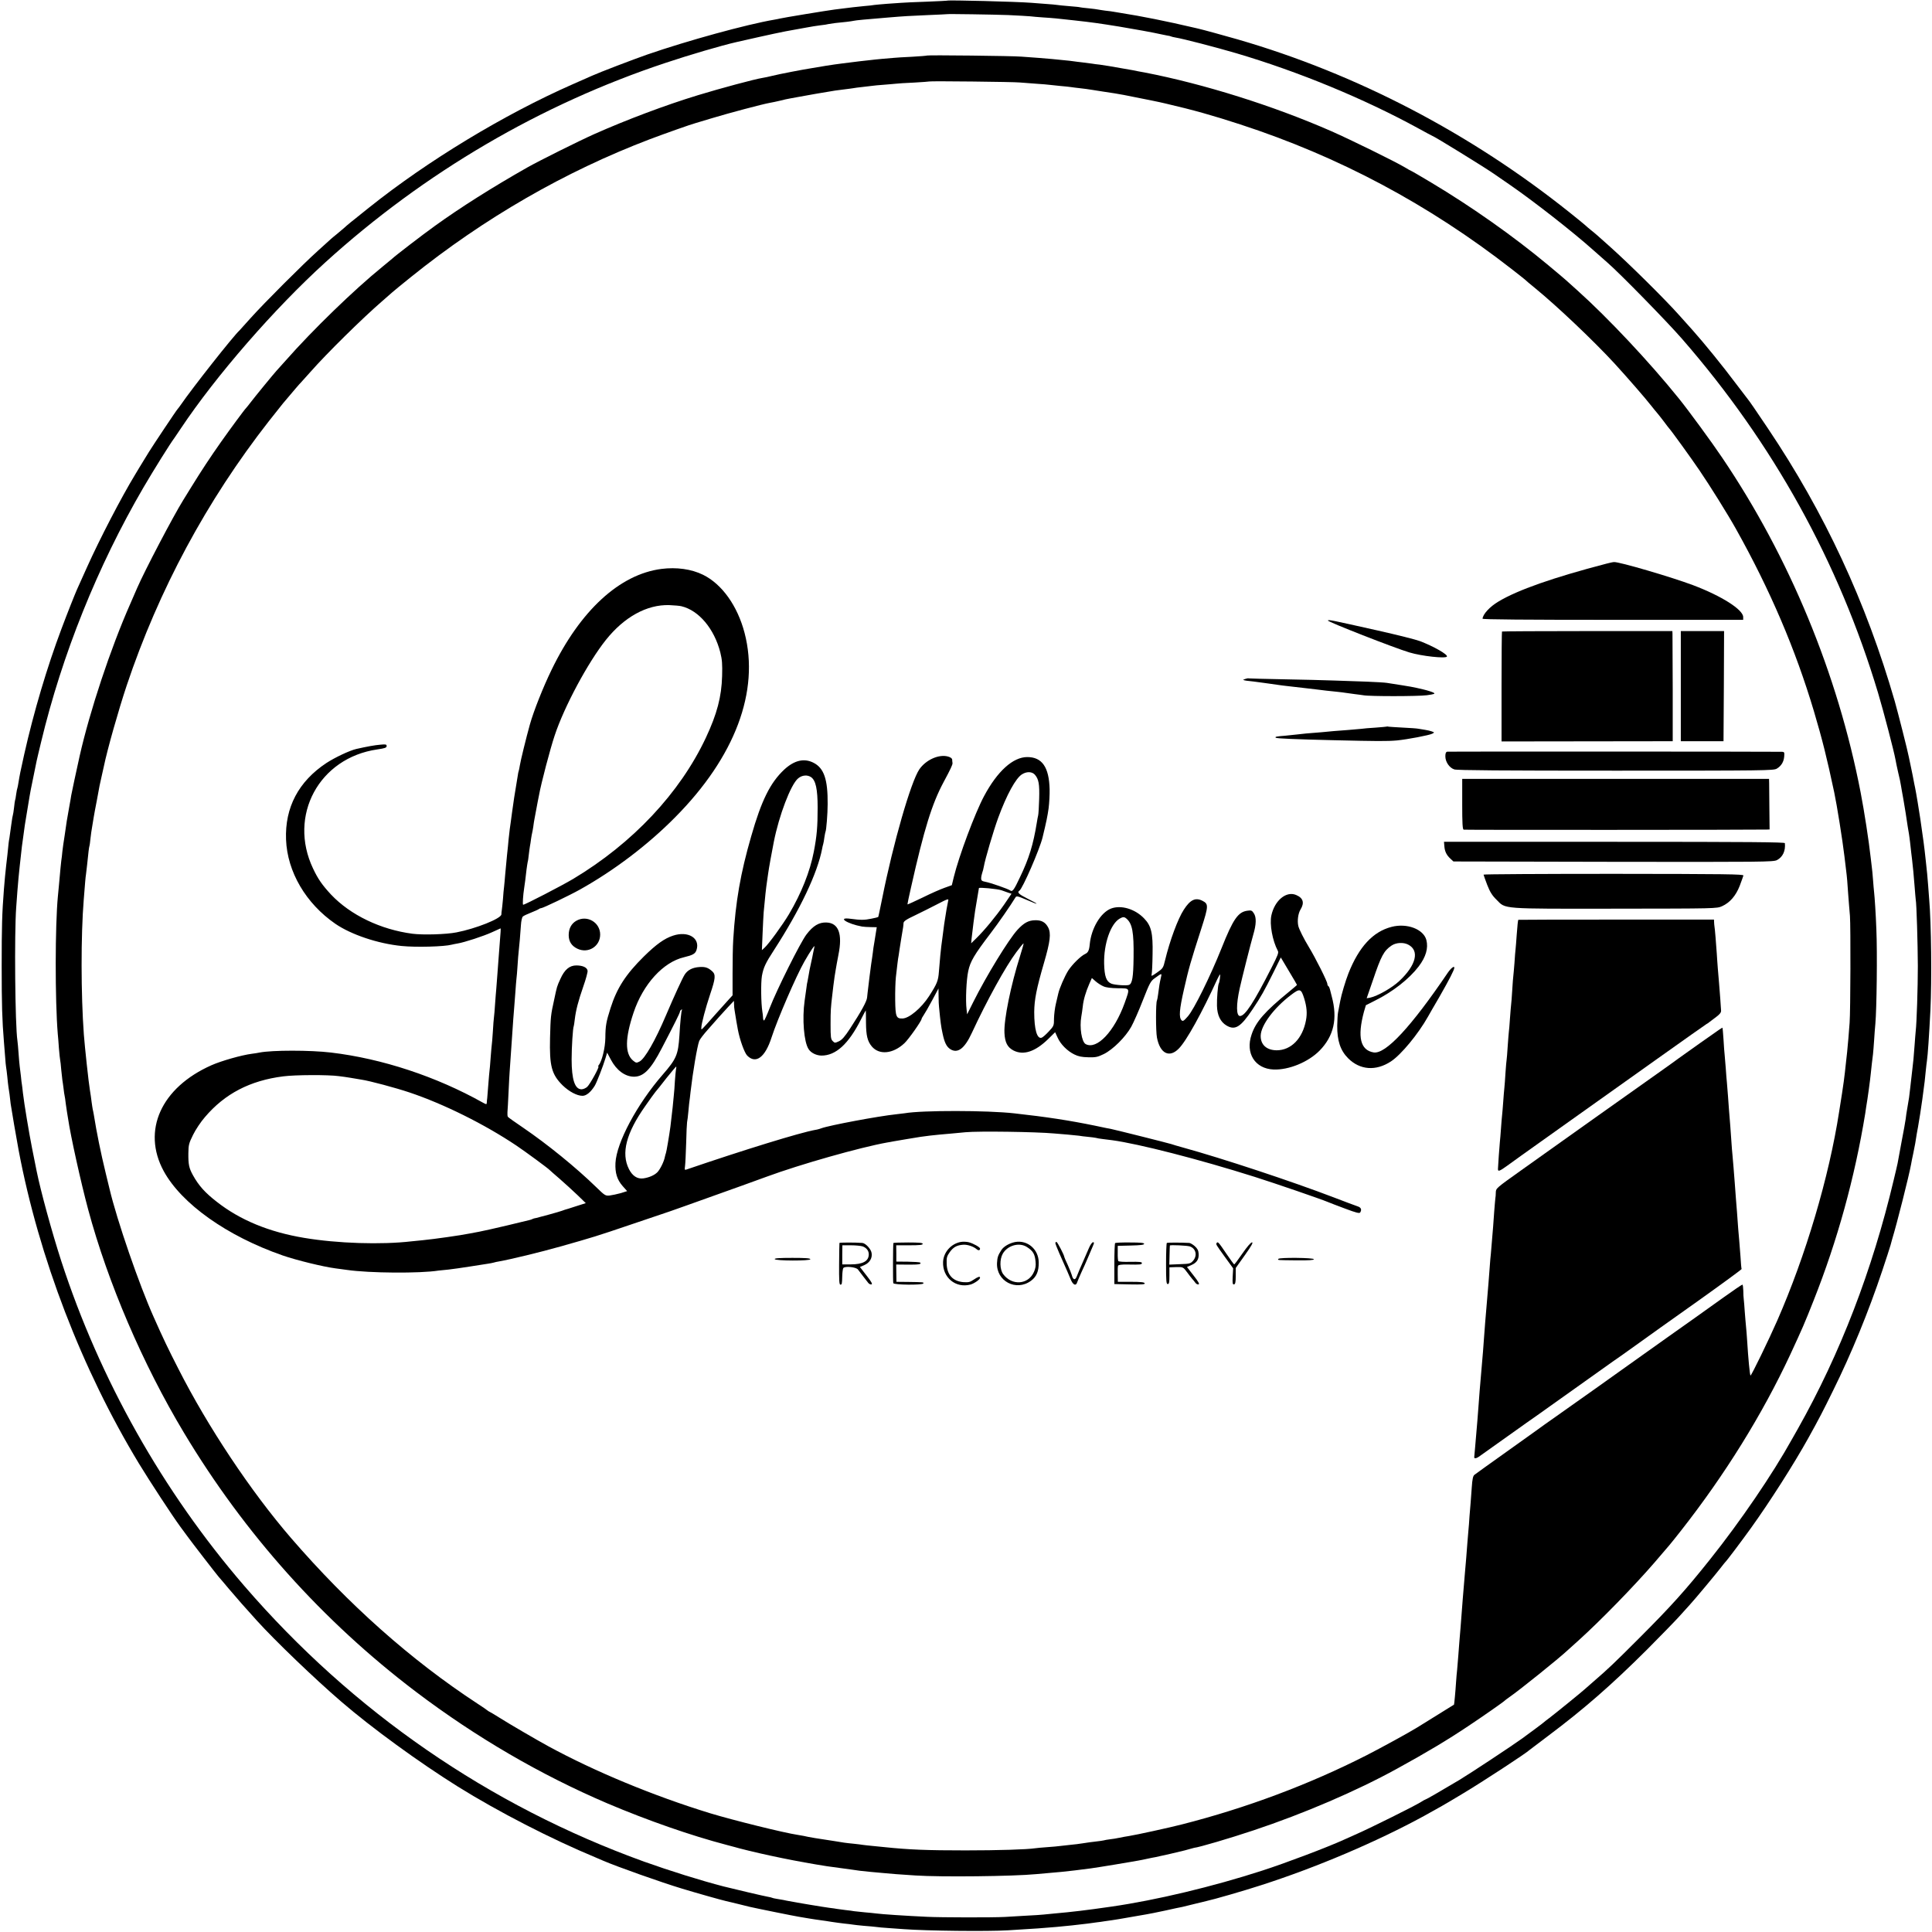 <?xml version="1.0" standalone="no"?>
<!DOCTYPE svg PUBLIC "-//W3C//DTD SVG 20010904//EN"
 "http://www.w3.org/TR/2001/REC-SVG-20010904/DTD/svg10.dtd">
<svg version="1.0" xmlns="http://www.w3.org/2000/svg"
 width="1719pt" height="1719pt" viewBox="0 0 1719 1719"
 preserveAspectRatio="xMidYMid meet">
<g transform="translate(0,1719) scale(0.1,-0.1)"
fill="#000000" stroke="none">
<path d="M8427 17184 c-1 -1 -83 -5 -182 -9 -99 -3 -200 -8 -225 -10 -25 -2
-83 -6 -130 -9 -47 -4 -96 -8 -110 -10 -14 -3 -54 -7 -90 -10 -69 -7 -135 -14
-185 -21 -16 -2 -52 -7 -80 -10 -63 -8 -465 -74 -485 -80 -8 -2 -31 -7 -50
-10 -247 -42 -774 -187 -1130 -310 -126 -44 -427 -159 -495 -190 -16 -7 -93
-41 -170 -75 -613 -270 -1292 -682 -1810 -1096 -175 -139 -196 -157 -222 -181
-13 -11 -42 -36 -65 -55 -23 -18 -46 -38 -52 -43 -6 -6 -58 -53 -116 -105
-136 -122 -480 -466 -600 -600 -52 -58 -96 -107 -99 -110 -52 -46 -421 -514
-521 -660 -13 -19 -27 -37 -30 -40 -9 -8 -223 -329 -256 -383 -16 -27 -37 -61
-46 -75 -10 -15 -27 -43 -38 -62 -11 -19 -29 -48 -39 -65 -121 -199 -315 -573
-426 -820 -42 -93 -82 -183 -90 -200 -19 -43 -86 -211 -138 -350 -127 -337
-247 -740 -332 -1119 -36 -161 -39 -179 -51 -251 -3 -22 -8 -43 -9 -46 -2 -3
-7 -28 -11 -55 -3 -27 -8 -52 -10 -55 -1 -3 -6 -32 -9 -65 -4 -32 -8 -61 -10
-64 -2 -3 -9 -44 -15 -90 -6 -47 -13 -98 -16 -115 -6 -31 -8 -47 -18 -150 -4
-33 -9 -76 -11 -95 -5 -45 -16 -152 -20 -211 -17 -218 -20 -335 -20 -684 0
-343 4 -481 20 -675 2 -19 6 -75 10 -125 3 -49 8 -97 10 -105 2 -8 6 -44 10
-80 3 -36 8 -76 10 -90 2 -14 7 -44 10 -67 3 -24 7 -62 10 -85 5 -38 55 -329
71 -413 180 -953 562 -1948 1071 -2788 98 -161 292 -457 364 -556 27 -36 57
-77 67 -91 29 -41 253 -331 277 -359 13 -14 53 -62 90 -106 69 -82 146 -169
250 -284 163 -180 514 -517 751 -721 270 -233 693 -541 1039 -757 360 -224
828 -465 1225 -630 19 -8 51 -22 70 -30 121 -52 512 -191 698 -247 131 -40
352 -102 392 -111 8 -2 56 -13 105 -25 50 -12 97 -24 105 -26 55 -13 402 -83
435 -88 22 -4 65 -11 95 -16 30 -5 75 -12 100 -15 25 -3 70 -10 100 -15 30 -5
80 -11 111 -15 31 -3 65 -7 75 -9 11 -2 55 -7 99 -11 44 -3 94 -8 110 -10 17
-3 66 -7 110 -10 44 -3 107 -8 140 -10 196 -15 746 -21 925 -10 277 17 290 18
430 30 90 8 183 18 280 30 25 4 61 8 80 11 19 2 49 6 65 9 17 3 48 7 70 10 22
3 90 14 150 25 61 11 128 22 150 26 22 3 99 19 170 34 72 16 141 31 155 33 14
3 63 15 110 27 47 12 93 23 103 25 66 14 340 93 487 141 492 158 1026 385
1450 616 134 74 176 97 350 202 169 101 562 358 590 386 3 3 77 59 165 125
319 239 566 455 881 769 121 122 249 253 283 291 35 39 78 86 95 105 47 51
236 278 276 330 19 25 37 47 40 50 12 10 140 180 228 302 171 238 383 571 512
803 95 171 129 237 219 420 165 333 317 705 439 1070 33 99 66 200 73 225 7
25 14 50 15 55 42 137 150 565 168 665 2 14 11 59 20 100 15 74 20 99 31 174
4 21 9 48 11 60 6 31 32 195 38 244 6 42 12 89 21 160 2 20 7 64 10 97 3 33 8
71 10 85 8 54 19 218 31 450 13 267 8 773 -11 990 -1 19 -5 73 -9 120 -6 78
-10 124 -21 220 -2 19 -7 60 -10 90 -4 30 -8 66 -10 80 -13 89 -26 179 -29
205 -10 68 -37 233 -46 275 -5 25 -12 56 -14 70 -2 14 -12 61 -21 105 -9 44
-19 89 -21 100 -9 50 -98 400 -125 495 -255 882 -624 1678 -1130 2430 -101
151 -170 251 -179 260 -3 3 -51 66 -107 140 -115 154 -283 360 -381 470 -37
41 -91 101 -121 135 -128 144 -449 461 -616 610 -120 107 -120 108 -165 144
-24 19 -48 40 -54 46 -6 6 -67 56 -136 111 -882 706 -1901 1238 -2960 1544
-122 35 -308 86 -352 96 -10 2 -26 6 -35 8 -243 57 -467 102 -653 131 -19 3
-46 7 -60 10 -14 3 -47 7 -75 10 -27 4 -57 8 -65 10 -8 2 -46 7 -85 11 -38 3
-72 8 -75 9 -3 2 -46 6 -95 10 -50 4 -99 9 -110 11 -11 2 -56 6 -100 9 -44 4
-102 8 -130 10 -126 10 -739 26 -748 19z m543 -128 c85 -4 173 -9 195 -11 22
-3 74 -7 115 -10 81 -5 136 -10 275 -26 172 -19 225 -27 400 -55 128 -21 310
-54 380 -70 11 -2 33 -7 49 -10 16 -2 32 -6 35 -8 3 -2 22 -7 41 -10 68 -11
357 -86 541 -140 552 -163 1133 -403 1613 -665 71 -39 130 -71 132 -71 11 0
451 -271 544 -335 25 -17 90 -62 145 -100 213 -147 561 -419 743 -582 42 -37
100 -88 128 -113 109 -95 527 -522 660 -675 811 -931 1395 -1986 1744 -3150
48 -160 142 -520 155 -593 3 -19 14 -71 24 -115 11 -45 22 -95 24 -112 3 -16
12 -73 22 -125 9 -52 18 -106 20 -120 10 -62 14 -88 19 -125 4 -22 8 -51 11
-65 2 -14 7 -47 10 -75 3 -27 8 -68 10 -90 5 -36 9 -75 19 -170 2 -16 7 -75
11 -130 4 -55 9 -108 10 -117 8 -38 18 -395 19 -593 0 -191 -10 -505 -19 -580
-2 -16 -6 -73 -10 -125 -4 -52 -8 -108 -10 -125 -2 -16 -6 -57 -10 -90 -8 -74
-13 -117 -20 -175 -3 -25 -7 -58 -9 -75 -2 -16 -9 -57 -15 -90 -6 -33 -13 -78
-15 -100 -3 -22 -19 -114 -37 -205 -17 -91 -33 -176 -35 -190 -3 -14 -18 -81
-35 -150 -190 -802 -476 -1545 -852 -2212 -15 -27 -38 -67 -51 -90 -176 -317
-460 -733 -731 -1073 -220 -276 -348 -418 -630 -700 -224 -224 -272 -270 -405
-385 -41 -36 -77 -67 -80 -70 -11 -12 -277 -228 -315 -256 -22 -16 -42 -32
-45 -35 -4 -5 -103 -79 -195 -146 -85 -62 -473 -318 -560 -370 -168 -100 -294
-173 -300 -173 -3 0 -23 -11 -45 -25 -54 -34 -432 -222 -560 -279 -58 -26
-114 -51 -125 -56 -147 -67 -520 -208 -722 -273 -440 -143 -947 -264 -1343
-321 -227 -33 -357 -48 -505 -61 -38 -4 -85 -8 -102 -10 -18 -2 -88 -7 -155
-10 -67 -4 -151 -9 -187 -11 -107 -6 -567 -5 -691 1 -193 9 -405 23 -455 30
-16 2 -61 7 -100 10 -38 4 -81 8 -95 10 -14 3 -47 7 -75 10 -27 3 -61 8 -75
10 -14 3 -45 7 -70 10 -41 5 -301 48 -360 60 -14 2 -36 7 -50 10 -14 2 -40 7
-59 10 -19 3 -37 7 -40 9 -3 2 -22 7 -41 10 -27 4 -299 68 -390 91 -206 53
-485 141 -709 221 -1379 498 -2593 1335 -3558 2454 -725 841 -1285 1836 -1628
2890 -84 260 -182 618 -219 800 -6 28 -7 37 -41 205 -26 131 -70 394 -81 490
-3 33 -8 67 -9 75 -2 8 -6 42 -9 75 -4 33 -9 74 -11 90 -2 17 -7 68 -10 115
-3 47 -8 96 -10 110 -21 138 -28 956 -11 1185 5 66 10 134 11 150 3 43 16 185
20 215 2 14 6 54 10 90 4 36 8 76 10 90 2 14 6 43 9 65 14 111 19 138 36 240
10 61 21 126 24 145 3 19 8 44 10 55 6 28 46 225 52 255 3 13 20 88 39 165
187 781 503 1567 911 2267 95 162 239 393 277 443 4 6 28 42 54 80 314 471
834 1069 1289 1482 879 798 1917 1406 3027 1774 206 69 502 156 627 184 312
71 420 94 520 111 19 3 67 12 105 19 39 8 95 16 125 20 30 3 62 8 71 11 9 2
36 6 60 9 76 7 143 15 165 20 21 5 99 12 304 29 141 12 195 15 360 22 91 4
166 7 167 8 4 3 409 -3 543 -8z"/>
<path d="M8249 16696 c-2 -2 -62 -7 -134 -11 -71 -3 -146 -8 -165 -10 -19 -1
-66 -6 -105 -9 -38 -4 -86 -8 -105 -11 -19 -2 -60 -7 -90 -10 -30 -4 -66 -8
-80 -10 -14 -2 -50 -6 -80 -10 -30 -3 -93 -13 -140 -20 -47 -8 -103 -17 -125
-21 -68 -10 -297 -54 -355 -69 -30 -7 -68 -16 -85 -18 -70 -11 -375 -93 -575
-154 -289 -88 -634 -218 -920 -345 -141 -63 -498 -241 -600 -299 -310 -176
-592 -354 -822 -520 -110 -79 -352 -265 -379 -291 -8 -7 -47 -39 -87 -72 -249
-202 -619 -560 -862 -836 -36 -40 -72 -80 -80 -89 -24 -26 -193 -232 -230
-281 -19 -25 -37 -47 -40 -50 -14 -13 -137 -180 -222 -300 -101 -144 -168
-245 -267 -405 -34 -55 -66 -107 -71 -115 -90 -145 -343 -628 -409 -780 -13
-30 -42 -95 -63 -145 -175 -396 -359 -952 -449 -1350 -30 -136 -69 -316 -75
-350 -2 -16 -11 -66 -19 -110 -8 -44 -17 -98 -21 -120 -3 -22 -12 -80 -19
-130 -8 -49 -17 -112 -20 -140 -2 -27 -7 -66 -10 -85 -4 -33 -7 -65 -20 -210
-3 -36 -8 -83 -10 -105 -25 -256 -26 -923 -1 -1225 2 -19 7 -75 10 -125 4 -49
9 -97 11 -105 2 -8 7 -49 10 -90 4 -41 9 -82 10 -91 2 -9 6 -40 10 -70 3 -30
8 -61 10 -69 2 -8 7 -39 10 -69 4 -30 9 -63 11 -75 2 -11 6 -38 10 -61 22
-151 113 -563 178 -805 176 -654 486 -1377 854 -1990 539 -898 1235 -1675
2062 -2302 532 -403 1108 -739 1705 -994 356 -151 743 -286 1060 -369 55 -15
107 -28 115 -31 215 -56 521 -119 780 -159 30 -4 172 -24 220 -30 19 -3 51 -7
70 -10 19 -2 62 -7 95 -10 33 -3 83 -7 110 -10 28 -3 79 -7 115 -10 36 -2 115
-8 175 -12 221 -15 871 -8 1075 12 83 7 188 17 225 20 53 5 172 19 260 31 22
3 119 18 215 34 225 38 226 38 285 51 28 6 61 13 75 15 14 3 75 16 135 30 145
34 135 32 173 43 18 5 35 10 37 10 42 4 315 84 530 156 442 147 918 351 1275
548 261 143 450 256 635 380 131 87 317 217 325 227 3 3 21 17 40 30 90 62
444 347 516 415 6 5 51 46 100 90 198 179 492 481 673 690 144 167 136 157
237 285 392 499 725 1036 973 1568 110 238 123 267 207 479 212 534 367 1096
460 1666 2 15 6 39 8 55 13 74 36 244 41 297 7 67 13 123 20 175 2 19 7 76 10
125 3 50 8 115 11 145 12 132 18 633 9 840 -5 137 -15 286 -20 330 -2 19 -7
71 -10 115 -3 44 -8 91 -10 105 -2 14 -6 52 -10 85 -18 160 -56 407 -90 584
-204 1056 -634 2095 -1232 2979 -89 133 -303 425 -385 526 -260 323 -631 718
-902 961 -49 44 -94 85 -100 90 -6 6 -78 67 -161 136 -306 255 -677 517 -1038
733 -97 58 -179 106 -182 106 -2 0 -28 14 -57 32 -90 53 -474 242 -653 321
-515 226 -1133 420 -1660 522 -16 3 -41 8 -55 10 -14 3 -38 8 -55 11 -197 35
-259 45 -291 49 -22 2 -52 6 -69 9 -16 2 -55 7 -85 11 -30 3 -66 8 -80 10 -14
2 -54 7 -90 10 -36 4 -81 8 -100 10 -19 2 -73 6 -120 10 -47 3 -114 8 -150 11
-73 7 -835 15 -841 10z m826 -240 c28 -2 93 -7 145 -11 52 -3 106 -8 120 -10
14 -2 57 -6 95 -10 39 -3 81 -8 95 -10 14 -2 50 -7 80 -10 30 -3 80 -10 110
-15 30 -5 73 -12 95 -15 58 -8 156 -24 185 -30 236 -47 298 -59 370 -76 246
-57 423 -107 665 -186 878 -286 1674 -710 2415 -1287 63 -49 117 -92 120 -95
3 -4 43 -38 90 -76 198 -162 524 -472 707 -671 115 -126 272 -306 328 -378 17
-21 38 -48 49 -60 10 -11 37 -46 60 -76 22 -30 43 -57 46 -60 17 -17 193 -260
271 -375 89 -130 255 -396 324 -520 304 -543 530 -1072 694 -1622 76 -257 114
-408 181 -723 24 -113 74 -426 91 -570 5 -47 12 -103 15 -125 7 -53 12 -111
19 -220 4 -49 10 -133 15 -185 7 -95 5 -846 -3 -950 -3 -30 -8 -93 -11 -140
-4 -47 -9 -101 -11 -120 -2 -19 -7 -60 -10 -90 -3 -30 -8 -72 -10 -92 -3 -21
-7 -57 -10 -80 -3 -24 -10 -70 -15 -103 -5 -33 -17 -107 -26 -165 -90 -584
-298 -1283 -551 -1860 -74 -169 -232 -494 -238 -489 -6 6 -20 150 -30 314 -3
44 -7 100 -10 125 -3 25 -7 83 -11 130 -3 47 -7 96 -9 110 -2 14 -4 49 -4 78
-1 28 -4 52 -8 52 -5 0 -80 -51 -168 -114 -88 -63 -198 -141 -245 -175 -47
-33 -155 -110 -240 -170 -85 -60 -186 -132 -225 -160 -162 -116 -730 -520
-790 -561 -36 -25 -75 -53 -88 -62 -12 -9 -155 -112 -317 -227 -162 -115 -302
-216 -311 -223 -13 -10 -19 -38 -24 -113 -4 -55 -8 -116 -10 -135 -2 -19 -6
-73 -10 -120 -3 -47 -7 -105 -10 -130 -4 -50 -13 -151 -20 -250 -3 -36 -7 -87
-10 -115 -4 -48 -11 -134 -20 -240 -2 -27 -7 -86 -10 -130 -3 -44 -8 -102 -10
-130 -7 -82 -14 -165 -20 -250 -3 -44 -8 -98 -10 -120 -3 -22 -7 -74 -10 -115
-5 -81 -16 -194 -18 -197 -2 -1 -208 -129 -327 -203 -72 -45 -325 -183 -450
-247 -513 -261 -1072 -470 -1645 -616 -108 -28 -406 -93 -470 -103 -22 -3 -59
-10 -83 -15 -24 -5 -62 -12 -85 -14 -23 -3 -49 -7 -57 -10 -8 -2 -40 -7 -70
-10 -30 -3 -80 -10 -110 -15 -30 -5 -84 -12 -120 -15 -36 -4 -76 -8 -90 -10
-14 -2 -63 -7 -110 -10 -47 -3 -96 -8 -110 -10 -75 -11 -324 -19 -620 -19
-339 0 -499 6 -720 29 -25 2 -74 7 -110 11 -36 3 -73 8 -82 9 -9 2 -45 6 -80
10 -35 3 -74 8 -88 10 -20 4 -127 20 -255 40 -39 6 -90 16 -105 20 -8 2 -32 6
-52 9 -122 18 -577 131 -778 192 -506 155 -1028 372 -1440 596 -105 57 -365
209 -435 254 -38 24 -77 47 -85 51 -8 4 -17 9 -20 12 -3 3 -45 33 -95 65 -589
386 -1145 880 -1657 1473 -356 413 -738 986 -1001 1504 -91 178 -133 265 -219
459 -129 287 -327 861 -393 1140 -2 8 -17 71 -34 140 -45 185 -81 363 -106
520 -3 19 -8 42 -10 50 -2 8 -6 38 -10 65 -3 28 -10 75 -15 105 -11 62 -46
388 -54 495 -26 354 -27 882 -1 1200 12 153 16 202 20 225 2 14 6 52 10 85 12
116 16 150 20 165 3 8 7 40 10 70 3 30 10 78 15 105 5 28 11 66 14 85 3 19 15
85 27 145 11 61 23 121 25 135 3 14 11 53 19 86 8 34 16 73 19 85 31 151 131
503 203 719 285 851 713 1646 1264 2351 58 74 115 146 127 160 97 115 149 176
158 184 5 6 46 51 90 100 137 156 460 475 634 625 34 30 75 65 89 78 14 13 89
74 166 136 652 525 1372 940 2129 1228 122 46 372 135 406 143 8 3 76 23 150
45 142 43 450 125 510 135 19 3 60 12 90 19 30 8 71 17 90 20 19 3 46 8 60 11
37 8 299 53 340 59 19 3 58 8 85 11 28 3 61 8 75 10 14 3 48 7 75 10 28 3 66
8 85 10 19 3 71 8 115 11 44 3 91 8 105 9 14 2 86 7 160 10 74 4 137 9 138 10
6 5 750 -3 807 -9z"/>
<path d="M14290 12174 c-468 -122 -786 -233 -957 -336 -78 -46 -139 -113 -142
-153 -1 -7 391 -10 1159 -10 l1160 0 0 25 c0 65 -191 187 -445 283 -191 72
-658 209 -704 206 -9 0 -41 -7 -71 -15z"/>
<path d="M5885 12128 c-372 -48 -722 -370 -978 -899 -74 -152 -159 -366 -192
-484 -33 -118 -84 -326 -90 -367 -4 -24 -8 -45 -10 -48 -2 -3 -6 -24 -9 -46
-4 -22 -8 -49 -10 -61 -9 -47 -34 -211 -41 -268 -3 -27 -8 -61 -10 -75 -5 -28
-13 -94 -20 -160 -2 -25 -8 -88 -14 -140 -5 -52 -12 -129 -16 -170 -3 -41 -8
-91 -10 -110 -3 -19 -7 -69 -10 -111 -4 -41 -8 -84 -10 -95 -2 -10 -4 -29 -4
-40 -2 -37 -228 -127 -400 -160 -91 -18 -297 -24 -391 -12 -283 37 -552 166
-725 349 -77 83 -116 138 -160 232 -223 470 54 984 572 1059 68 10 83 15 83
30 0 15 -7 17 -57 12 -48 -4 -116 -16 -213 -38 -60 -14 -191 -76 -266 -125
-248 -164 -370 -396 -359 -681 11 -287 176 -568 438 -749 141 -97 379 -177
591 -198 128 -13 381 -6 446 12 8 2 31 7 50 10 62 10 233 66 309 101 41 19 75
34 75 34 1 0 1 -14 0 -31 -7 -94 -16 -218 -19 -249 -2 -19 -6 -80 -10 -135 -4
-55 -8 -113 -10 -130 -2 -16 -6 -73 -10 -125 -3 -52 -8 -106 -10 -120 -2 -14
-7 -72 -10 -130 -4 -58 -8 -112 -10 -120 -1 -8 -6 -60 -10 -115 -4 -55 -8
-106 -10 -115 -1 -8 -6 -60 -10 -115 -4 -55 -9 -111 -10 -125 -2 -14 -4 -33
-4 -42 -1 -16 -4 -16 -36 2 -412 231 -895 391 -1350 445 -185 22 -523 22 -636
0 -13 -3 -44 -8 -69 -11 -92 -12 -271 -63 -359 -102 -448 -199 -620 -581 -425
-941 159 -292 564 -579 1058 -751 124 -43 362 -101 469 -115 17 -2 64 -9 104
-14 199 -29 651 -32 814 -6 13 2 53 6 89 9 36 4 121 16 190 27 69 11 141 22
160 25 19 3 43 7 52 10 10 3 30 8 45 10 108 19 371 83 548 133 290 82 323 92
635 198 151 51 282 95 290 98 13 3 280 98 695 247 77 28 174 63 215 78 298
110 834 262 1075 305 17 2 39 7 50 9 22 4 205 35 245 41 39 6 132 17 170 20
46 4 161 14 230 21 116 11 625 4 790 -11 25 -2 79 -7 120 -10 41 -4 86 -8 100
-10 14 -3 50 -7 80 -10 30 -3 62 -7 70 -9 8 -3 38 -8 65 -11 28 -4 64 -8 80
-10 236 -32 768 -168 1268 -326 186 -59 591 -198 652 -224 17 -7 86 -34 154
-59 96 -36 126 -44 133 -34 16 26 8 45 -24 55 -18 6 -112 41 -208 78 -376 144
-993 348 -1345 445 -44 12 -91 26 -105 31 -28 9 -490 125 -530 133 -14 2 -80
16 -146 30 -229 47 -430 78 -719 110 -239 27 -821 28 -975 1 -14 -2 -47 -6
-75 -9 -162 -17 -598 -99 -668 -125 -13 -5 -37 -12 -53 -14 -135 -24 -632
-177 -1147 -353 -15 -6 -17 -2 -12 32 3 22 7 113 10 204 2 91 6 174 8 185 3
11 8 56 12 99 4 43 8 86 10 95 1 9 6 43 9 76 20 175 59 405 77 453 5 14 40 60
77 101 37 42 81 91 97 110 17 19 54 60 82 90 l53 56 1 -30 c0 -16 2 -41 5 -55
9 -59 24 -147 29 -171 17 -91 59 -207 83 -231 77 -78 160 -16 217 162 52 161
219 547 292 675 56 98 97 157 89 130 -3 -11 -8 -35 -11 -52 -3 -18 -12 -61
-20 -96 -8 -34 -17 -80 -20 -102 -4 -22 -8 -47 -10 -55 -3 -8 -7 -35 -10 -60
-3 -25 -10 -76 -16 -114 -23 -162 -6 -368 35 -430 21 -34 69 -57 114 -58 128
-1 242 103 352 321 22 44 42 81 43 81 1 0 2 -48 2 -108 1 -117 13 -166 52
-213 66 -78 189 -66 290 29 36 33 153 199 153 217 0 4 9 19 19 34 10 14 44 73
75 131 l56 105 1 -70 c0 -38 2 -81 4 -95 13 -135 18 -174 31 -233 17 -82 35
-119 68 -141 66 -43 128 3 193 144 133 287 300 590 395 717 34 46 63 81 65 79
2 -2 -12 -52 -31 -112 -82 -258 -145 -567 -139 -684 4 -86 27 -129 81 -157 89
-45 193 -10 308 102 l62 61 22 -48 c26 -59 87 -120 149 -150 34 -17 66 -24
123 -25 68 -2 84 2 140 29 82 41 192 151 243 242 21 38 68 144 104 237 60 153
69 170 106 196 65 47 64 47 53 0 -10 -43 -14 -67 -24 -146 -3 -25 -8 -49 -10
-53 -11 -18 -11 -271 0 -330 27 -141 110 -184 194 -98 68 68 207 320 343 618
11 23 22 42 24 42 5 0 -4 -71 -11 -81 -8 -13 -18 -139 -16 -198 2 -84 31 -143
84 -175 77 -46 126 -16 233 144 75 112 103 162 188 333 l63 128 72 -121 c40
-66 72 -122 72 -123 0 -2 -33 -30 -72 -62 -215 -176 -294 -266 -332 -380 -57
-166 30 -304 196 -311 136 -5 308 66 409 168 127 130 162 285 108 483 -6 22
-13 50 -16 63 -3 12 -9 25 -14 28 -5 3 -9 12 -9 20 0 21 -105 230 -164 327
-46 76 -86 156 -94 187 -11 47 -2 112 19 147 37 60 25 103 -39 130 -88 37
-191 -49 -220 -182 -17 -79 10 -225 57 -314 10 -17 1 -40 -54 -148 -159 -313
-237 -433 -282 -433 -34 0 -35 100 -3 245 19 87 100 407 121 479 27 91 29 154
5 190 -16 25 -23 28 -57 23 -83 -11 -127 -74 -230 -333 -102 -255 -246 -546
-300 -607 -36 -41 -44 -46 -56 -35 -25 26 -20 94 22 278 42 185 57 238 155
542 63 197 64 215 9 243 -62 32 -109 10 -166 -79 -52 -79 -125 -276 -167 -451
-16 -67 -19 -72 -71 -108 -49 -34 -53 -36 -48 -15 3 13 7 93 8 178 4 189 -12
253 -75 318 -81 85 -206 122 -295 88 -92 -36 -175 -175 -189 -317 -5 -56 -15
-75 -41 -87 -39 -18 -114 -92 -150 -147 -32 -51 -79 -159 -89 -205 -3 -14 -12
-54 -21 -90 -9 -36 -16 -95 -17 -131 0 -65 -1 -68 -47 -117 -25 -27 -53 -52
-63 -55 -41 -14 -66 74 -66 228 1 111 20 208 87 438 56 192 64 263 37 315 -24
46 -59 66 -117 64 -58 -1 -99 -23 -156 -85 -78 -85 -276 -408 -393 -642 l-55
-110 -5 45 c-10 80 -2 263 15 340 18 85 53 145 198 335 73 96 179 249 222 320
9 15 19 13 103 -23 112 -49 114 -42 3 13 -76 38 -94 56 -71 70 28 17 180 367
206 473 35 144 44 190 54 260 6 46 10 123 9 170 -5 196 -67 286 -199 286 -127
0 -266 -126 -384 -347 -81 -151 -224 -534 -270 -722 l-17 -71 -64 -23 c-35
-12 -124 -51 -196 -87 -73 -35 -134 -63 -135 -61 -1 1 13 70 32 152 117 521
186 742 289 935 63 117 81 156 80 170 -1 8 -3 23 -3 32 -1 11 -16 21 -38 27
-81 22 -196 -30 -254 -114 -75 -110 -232 -654 -331 -1150 -18 -88 -33 -162
-35 -164 -2 -2 -29 -9 -61 -15 -62 -13 -96 -13 -185 -1 -124 17 -34 -44 102
-69 14 -2 49 -5 78 -5 l53 -1 -6 -37 c-3 -21 -10 -63 -15 -94 -6 -31 -12 -74
-14 -95 -3 -22 -9 -68 -15 -104 -5 -36 -12 -87 -15 -115 -3 -27 -9 -72 -12
-100 -4 -27 -7 -64 -9 -80 -2 -33 -53 -126 -151 -276 -47 -72 -72 -101 -100
-114 -35 -16 -37 -16 -55 2 -17 17 -19 34 -19 149 0 124 2 150 15 259 3 28 8
66 10 85 6 50 16 118 21 143 2 12 6 36 9 52 3 17 10 53 15 80 38 186 1 283
-106 287 -67 3 -120 -29 -179 -107 -54 -71 -264 -492 -326 -652 -24 -62 -47
-113 -51 -113 -5 0 -9 12 -9 28 -1 15 -3 38 -6 52 -12 75 -14 255 -4 316 14
76 31 113 109 233 232 359 385 681 427 900 2 13 6 30 9 39 3 9 8 37 11 62 4
24 8 47 10 50 7 12 19 161 19 245 2 222 -33 322 -127 369 -83 42 -170 21 -259
-61 -125 -117 -203 -275 -294 -593 -96 -332 -139 -580 -160 -920 -4 -58 -6
-193 -6 -301 l0 -195 -32 -35 c-17 -19 -70 -77 -116 -129 -141 -159 -130 -148
-130 -125 0 35 38 177 79 300 47 139 50 173 19 202 -37 33 -61 42 -113 39 -63
-4 -107 -26 -134 -69 -21 -34 -91 -186 -166 -362 -95 -224 -188 -386 -235
-410 -27 -14 -31 -13 -58 9 -73 62 -71 199 5 426 85 254 264 450 449 493 79
19 100 31 111 64 35 106 -74 173 -209 128 -76 -25 -148 -76 -258 -184 -163
-161 -241 -282 -298 -461 -39 -123 -45 -156 -46 -265 -1 -87 -30 -207 -59
-242 -5 -7 -6 -13 -3 -13 12 0 -74 -157 -99 -180 -13 -12 -36 -22 -51 -22 -59
0 -88 86 -88 267 0 107 11 281 19 295 1 3 6 30 9 60 10 83 31 163 76 293 23
65 40 128 38 140 -4 29 -43 47 -100 47 -61 0 -105 -37 -142 -120 -31 -68 -30
-65 -55 -183 -31 -140 -32 -152 -37 -342 -6 -250 14 -324 111 -421 58 -56 128
-94 178 -94 34 0 74 33 109 90 18 30 74 174 95 244 l15 50 33 -62 c50 -95 126
-151 205 -152 87 0 150 64 248 253 114 219 162 315 162 326 0 5 5 13 12 17 6
4 9 3 6 -2 -6 -9 -16 -105 -23 -229 -11 -170 -27 -207 -148 -346 -229 -263
-412 -606 -421 -787 -4 -88 14 -148 64 -205 l40 -45 -57 -18 c-32 -9 -76 -18
-98 -21 -38 -4 -43 -1 -122 76 -179 174 -431 379 -648 527 -71 48 -133 92
-136 97 -4 5 -5 23 -4 41 2 17 6 99 10 181 4 83 8 166 10 185 3 35 16 225 20
290 8 120 17 249 20 275 2 17 6 75 10 130 4 55 8 111 10 125 2 14 7 68 10 120
3 52 8 109 10 125 5 41 15 156 20 234 2 36 10 70 17 76 7 7 40 22 73 35 33 13
64 27 70 32 5 4 15 8 21 8 15 0 251 113 344 165 304 170 604 397 847 643 533
537 753 1122 618 1640 -63 241 -201 435 -370 518 -104 51 -236 69 -370 52z
m178 -332 c155 -37 292 -200 346 -411 16 -65 19 -103 16 -210 -5 -184 -45
-337 -145 -550 -231 -491 -651 -938 -1180 -1255 -99 -59 -429 -230 -445 -230
-7 0 -1 86 9 150 5 27 12 88 21 165 4 28 8 57 10 65 3 8 7 38 10 66 3 28 8 61
10 74 3 13 7 42 10 65 3 22 8 47 10 55 2 8 7 33 10 55 3 23 7 52 10 65 3 14 9
50 15 80 6 30 12 66 15 80 3 14 8 39 11 55 18 103 101 418 140 533 85 256 295
647 454 847 164 206 366 317 565 311 44 -2 93 -6 108 -10z m3144 -1498 c35
-40 43 -83 39 -217 -2 -69 -6 -135 -9 -146 -3 -11 -8 -40 -12 -65 -32 -197
-69 -317 -150 -486 -54 -115 -67 -132 -88 -116 -17 13 -175 68 -219 76 -31 6
-38 11 -38 31 0 13 4 34 9 48 5 13 12 39 15 58 10 61 85 316 127 431 76 207
157 355 213 389 42 26 88 24 113 -3z m-1990 -23 c41 -29 58 -106 58 -270 0
-173 -7 -252 -34 -393 -34 -177 -111 -370 -221 -556 -54 -91 -183 -269 -219
-300 l-22 -20 6 145 c3 79 8 167 10 194 12 132 20 208 30 275 2 14 6 45 10 70
5 39 35 205 50 279 46 234 151 511 216 565 35 30 83 34 116 11z m1693 -1006
c19 -7 47 -16 62 -22 l28 -9 -66 -97 c-73 -105 -177 -231 -248 -300 l-45 -44
4 44 c8 73 27 223 31 244 2 10 6 37 10 60 3 22 10 62 15 89 5 27 9 51 9 54 0
9 164 -7 200 -19z m-474 -96 c-5 -19 -22 -116 -30 -173 -3 -19 -8 -51 -10 -70
-3 -19 -8 -57 -11 -85 -4 -27 -8 -61 -10 -75 -4 -29 -12 -112 -21 -225 -6 -82
-16 -107 -88 -219 -68 -105 -177 -197 -236 -198 -56 -2 -63 16 -65 164 -1 73
2 165 6 203 5 39 11 93 14 120 3 28 8 61 11 75 2 14 6 39 8 55 2 17 9 59 15
95 19 108 19 114 20 136 1 17 22 32 103 70 56 27 142 70 192 96 102 53 109 55
102 31z m1585 -155 c54 -45 68 -120 65 -348 -2 -174 -12 -232 -40 -243 -22 -9
-130 -1 -158 11 -45 19 -61 64 -64 177 -4 178 58 356 139 402 28 16 40 16 58
1z m-203 -604 c24 -11 68 -16 130 -17 110 -1 107 5 58 -133 -91 -252 -247
-417 -346 -364 -36 19 -56 149 -39 245 4 22 10 63 13 90 6 60 27 130 58 201
l23 52 33 -29 c18 -16 49 -36 70 -45z m1786 -107 c23 -75 28 -132 16 -195 -30
-162 -132 -267 -261 -267 -90 1 -144 50 -142 131 3 92 117 245 268 360 81 62
91 59 119 -29z m-5589 -629 c-2 -13 -7 -60 -10 -105 -2 -45 -7 -105 -10 -132
-3 -28 -7 -75 -10 -103 -5 -49 -11 -101 -20 -173 -9 -68 -36 -229 -40 -235 -2
-4 -6 -18 -9 -32 -7 -41 -41 -110 -66 -137 -27 -28 -76 -49 -128 -56 -52 -6
-95 22 -126 83 -71 141 -25 320 146 562 40 58 81 114 90 125 10 11 54 66 98
123 45 56 84 102 86 102 2 0 2 -10 -1 -22z m-3000 -63 c28 -3 75 -10 105 -15
30 -5 73 -12 95 -16 71 -10 306 -73 428 -114 304 -102 667 -282 952 -473 83
-56 283 -203 295 -217 3 -3 43 -39 90 -79 47 -41 118 -106 159 -145 l73 -71
-88 -28 c-49 -16 -93 -30 -99 -31 -5 -2 -17 -6 -25 -9 -23 -9 -202 -58 -229
-64 -14 -2 -28 -6 -33 -9 -4 -3 -16 -7 -25 -9 -10 -2 -101 -24 -203 -49 -102
-24 -212 -49 -245 -55 -33 -6 -71 -13 -85 -16 -77 -16 -317 -50 -420 -60 -36
-3 -81 -8 -100 -10 -267 -31 -657 -19 -954 31 -312 52 -569 158 -776 320 -106
82 -162 145 -213 237 -35 63 -42 96 -41 195 1 76 5 90 42 165 22 45 69 116
105 157 177 209 403 326 697 363 106 14 401 15 495 2z"/>
<path d="M11815 11669 c-7 -10 594 -245 725 -284 109 -33 322 -56 334 -37 11
18 -122 93 -241 138 -34 13 -201 55 -370 93 -428 96 -443 99 -448 90z"/>
<path d="M13364 11571 c-2 -2 -4 -224 -4 -491 l0 -487 762 1 761 1 0 465 c-1
256 -2 476 -2 490 l-1 25 -756 0 c-415 0 -757 -2 -760 -4z"/>
<path d="M14955 11085 l0 -490 190 0 190 0 3 490 2 490 -193 0 -192 0 0 -490z"/>
<path d="M11080 11149 c-14 -4 -22 -8 -17 -9 17 -6 25 -7 92 -14 39 -5 79 -10
90 -12 11 -2 40 -6 65 -9 25 -3 56 -8 70 -10 14 -2 50 -7 80 -10 30 -3 89 -10
130 -15 41 -5 95 -11 120 -14 25 -3 65 -8 90 -11 25 -2 68 -7 95 -10 28 -3 64
-7 80 -10 17 -2 53 -7 80 -11 28 -3 61 -8 75 -10 56 -11 489 -10 565 0 71 10
78 13 58 24 -12 6 -52 19 -90 28 -103 24 -87 21 -323 58 -19 3 -100 8 -180 11
-80 3 -210 7 -290 10 -80 3 -282 8 -450 11 -168 3 -307 7 -310 8 -3 2 -16 0
-30 -5z"/>
<path d="M12338 10725 c-2 -1 -46 -5 -98 -9 -52 -3 -111 -8 -130 -11 -19 -2
-71 -6 -115 -10 -44 -3 -102 -8 -130 -10 -27 -3 -75 -7 -106 -10 -99 -7 -193
-16 -219 -20 -14 -2 -61 -7 -105 -11 -78 -6 -93 -9 -84 -18 7 -7 177 -14 514
-22 387 -9 474 -10 565 -2 92 9 287 46 314 60 20 11 20 11 -4 20 -13 5 -40 11
-59 14 -20 3 -47 7 -61 10 -14 3 -74 7 -135 10 -60 3 -118 7 -127 8 -9 2 -18
3 -20 1z"/>
<path d="M12877 10502 c-12 -3 -17 -14 -17 -41 0 -50 36 -103 80 -117 25 -8
428 -11 1437 -11 1333 0 1404 1 1432 18 40 24 62 60 66 108 3 36 1 41 -18 42
-90 2 -2967 3 -2980 1z"/>
<path d="M13010 10036 c0 -170 3 -225 13 -228 10 -3 2612 -2 2697 1 l25 1 -2
187 c-1 104 -2 205 -2 225 l-1 38 -1365 0 -1365 0 0 -224z"/>
<path d="M12851 9663 c3 -47 19 -81 54 -113 l27 -25 1421 -3 c1339 -2 1424 -1
1457 15 52 27 78 82 71 151 -1 9 -311 12 -1517 12 l-1516 0 3 -37z"/>
<path d="M13200 9408 c0 -4 15 -44 32 -90 25 -64 44 -95 83 -133 84 -85 29
-81 1060 -80 893 1 900 1 947 22 70 32 122 92 157 181 16 43 31 84 33 92 3 12
-151 14 -1154 15 -637 0 -1158 -3 -1158 -7z"/>
<path d="M5127 8997 c-43 -25 -67 -69 -67 -127 0 -56 25 -96 77 -121 96 -46
203 20 203 126 0 109 -118 177 -213 122z"/>
<path d="M13509 9006 c-3 -6 -8 -49 -14 -133 -4 -54 -8 -111 -10 -126 -2 -16
-7 -72 -10 -125 -4 -54 -9 -104 -10 -113 -2 -9 -6 -68 -10 -130 -4 -62 -8
-120 -10 -129 -1 -8 -6 -62 -10 -120 -4 -58 -8 -112 -10 -120 -1 -8 -6 -64
-10 -125 -4 -60 -8 -117 -10 -125 -2 -8 -6 -60 -10 -115 -3 -55 -8 -116 -10
-135 -2 -19 -7 -73 -10 -120 -3 -47 -8 -101 -10 -120 -2 -19 -7 -73 -10 -120
-3 -47 -8 -101 -10 -120 -3 -28 -17 -220 -17 -240 -1 -27 13 -22 85 30 45 32
100 72 122 88 22 16 211 150 420 299 209 148 569 404 800 569 231 164 424 301
429 303 5 2 16 9 25 17 9 7 36 28 61 46 34 26 45 40 43 59 -1 28 -12 170 -18
244 -2 28 -7 86 -11 130 -3 44 -8 103 -9 130 -5 75 -17 228 -21 245 -1 8 -3
25 -3 36 l-1 22 -870 0 c-478 0 -870 -1 -871 -2z"/>
<path d="M12381 8943 c-164 -42 -289 -176 -383 -413 -26 -66 -63 -190 -73
-245 -6 -35 -13 -70 -20 -105 -3 -14 -6 -66 -7 -117 -1 -132 28 -220 97 -289
105 -105 247 -116 381 -28 91 60 242 243 330 399 6 11 51 90 101 175 88 154
133 241 133 260 0 19 -29 -3 -57 -43 -329 -486 -555 -728 -661 -711 -118 20
-146 136 -87 359 9 32 17 60 18 61 1 1 38 19 83 42 155 77 301 191 386 302 65
85 88 164 69 237 -26 96 -173 152 -310 116z m149 -158 c102 -53 71 -182 -79
-323 -66 -62 -195 -135 -261 -149 l-30 -5 56 162 c73 216 97 260 164 306 41
28 106 32 150 9z"/>
<path d="M15300 8031 c-28 -18 -305 -215 -365 -258 -22 -17 -94 -68 -160 -115
-66 -46 -322 -228 -570 -404 -247 -176 -550 -392 -672 -478 -219 -156 -223
-159 -224 -195 0 -20 -2 -43 -4 -52 -1 -9 -6 -61 -10 -115 -4 -54 -8 -117 -10
-139 -2 -22 -6 -76 -10 -120 -3 -44 -8 -98 -10 -120 -3 -22 -7 -74 -10 -115
-6 -87 -15 -194 -30 -370 -7 -80 -14 -165 -20 -250 -3 -41 -8 -102 -10 -135
-3 -33 -8 -86 -10 -117 -9 -102 -15 -177 -20 -235 -3 -32 -7 -92 -10 -133 -3
-41 -8 -100 -10 -130 -6 -69 -12 -133 -20 -235 -4 -44 -8 -84 -8 -90 -3 -14
19 -12 40 3 10 7 124 88 253 180 129 92 246 175 260 184 58 41 222 158 461
328 112 80 213 152 225 160 13 8 99 69 191 135 92 67 344 246 560 399 216 154
391 282 389 285 -2 3 -7 53 -10 111 -4 58 -9 121 -11 140 -4 36 -14 164 -20
255 -2 28 -7 84 -10 125 -3 41 -8 102 -10 135 -7 90 -15 194 -20 245 -3 25 -7
81 -10 125 -3 44 -7 107 -10 140 -9 111 -14 169 -20 260 -4 50 -8 106 -10 125
-2 19 -7 76 -10 125 -4 50 -8 104 -10 120 -2 17 -7 77 -10 135 -4 58 -8 106
-9 106 0 1 -12 -6 -26 -15z"/>
<path d="M8550 6140 c-87 -15 -155 -91 -159 -178 -6 -139 113 -237 245 -201
34 10 84 45 84 60 0 15 -17 10 -57 -17 -32 -22 -46 -25 -91 -22 -94 8 -146 65
-149 163 -2 56 2 68 28 105 32 44 63 61 119 65 37 3 93 -16 120 -40 16 -14 30
-11 30 6 0 12 -61 46 -100 56 -19 5 -51 6 -70 3z"/>
<path d="M9032 6139 c-51 -10 -101 -39 -122 -71 -31 -48 -36 -65 -39 -115 -8
-162 170 -256 302 -159 49 36 70 84 69 163 0 116 -99 202 -210 182z m106 -45
c54 -35 70 -62 76 -130 4 -34 -1 -61 -14 -90 -50 -115 -196 -126 -274 -21 -31
42 -33 131 -4 182 43 75 148 104 216 59z"/>
<path d="M7469 6131 c-1 -3 -2 -88 -3 -188 -1 -142 1 -183 11 -183 14 0 15 3
17 80 1 30 5 60 9 67 13 20 115 10 131 -13 8 -10 28 -37 45 -59 17 -22 37 -48
45 -58 8 -11 21 -17 30 -15 11 2 0 23 -44 79 l-59 76 40 17 c47 21 72 62 64
108 -6 36 -54 87 -83 89 -67 5 -202 4 -203 0z m207 -31 c34 -13 53 -38 54 -68
1 -63 -52 -92 -163 -92 l-73 0 0 85 1 85 77 0 c42 0 89 -5 104 -10z"/>
<path d="M7949 6130 c-4 -16 -5 -347 -1 -357 5 -16 257 -18 267 -3 7 12 2 12
-135 14 l-104 1 -1 77 -1 77 103 -1 c98 -1 125 4 110 18 -4 4 -53 7 -109 8
l-103 1 0 73 -1 72 118 0 c89 0 118 3 118 13 0 9 -32 12 -130 12 -71 0 -131
-2 -131 -5z"/>
<path d="M9390 6130 c0 -6 16 -48 36 -93 74 -166 81 -183 100 -229 21 -52 48
-64 59 -25 4 12 21 51 37 87 17 36 43 94 58 130 15 36 35 81 43 101 13 30 14
36 2 36 -8 0 -24 -23 -36 -51 -12 -28 -33 -76 -46 -106 -31 -70 -47 -107 -63
-148 -14 -36 -33 -31 -44 14 -4 14 -20 54 -36 90 -17 35 -30 67 -30 69 0 16
-62 135 -70 135 -5 0 -10 -5 -10 -10z"/>
<path d="M9922 6130 c-4 -3 -7 -86 -7 -185 l0 -180 137 -3 c110 -2 137 0 133
10 -4 10 -35 13 -122 13 l-117 0 -1 65 c-1 36 0 71 3 78 3 8 28 12 86 11 115
-2 126 -1 126 14 0 9 -26 11 -102 10 -57 -2 -105 1 -108 7 -3 5 -6 38 -5 72
l0 63 118 3 c84 2 117 6 117 15 0 9 -34 12 -125 12 -69 1 -129 -2 -133 -5z"/>
<path d="M10382 6131 c-4 -3 -7 -87 -7 -186 0 -153 2 -180 15 -180 12 0 15 15
15 75 l0 74 56 2 c66 2 66 2 105 -51 16 -22 35 -46 41 -53 7 -7 19 -22 27 -33
8 -12 21 -19 30 -17 11 2 0 23 -44 79 l-59 76 39 17 c49 21 68 51 65 101 -2
29 -10 45 -34 67 -17 15 -39 28 -49 29 -76 4 -193 4 -200 0z m205 -31 c54 -19
68 -81 29 -127 -23 -26 -30 -28 -118 -31 l-94 -4 2 84 c1 45 2 84 3 86 3 7
153 0 178 -8z"/>
<path d="M10825 6130 c-7 -12 -8 -11 78 -130 l69 -95 -4 -73 c-3 -60 -1 -72
12 -70 11 3 15 19 15 75 l0 71 81 114 c59 83 76 114 64 114 -11 0 -44 -39 -85
-98 -37 -54 -70 -98 -74 -98 -3 1 -35 44 -70 96 -69 102 -76 110 -86 94z"/>
<path d="M6893 5987 c5 -16 317 -17 317 -1 0 9 -44 12 -160 12 -114 0 -160 -3
-157 -11z"/>
<path d="M11374 5989 c-7 -12 -13 -11 164 -13 107 -1 152 2 152 10 0 14 -307
17 -316 3z"/>
</g>
</svg>

